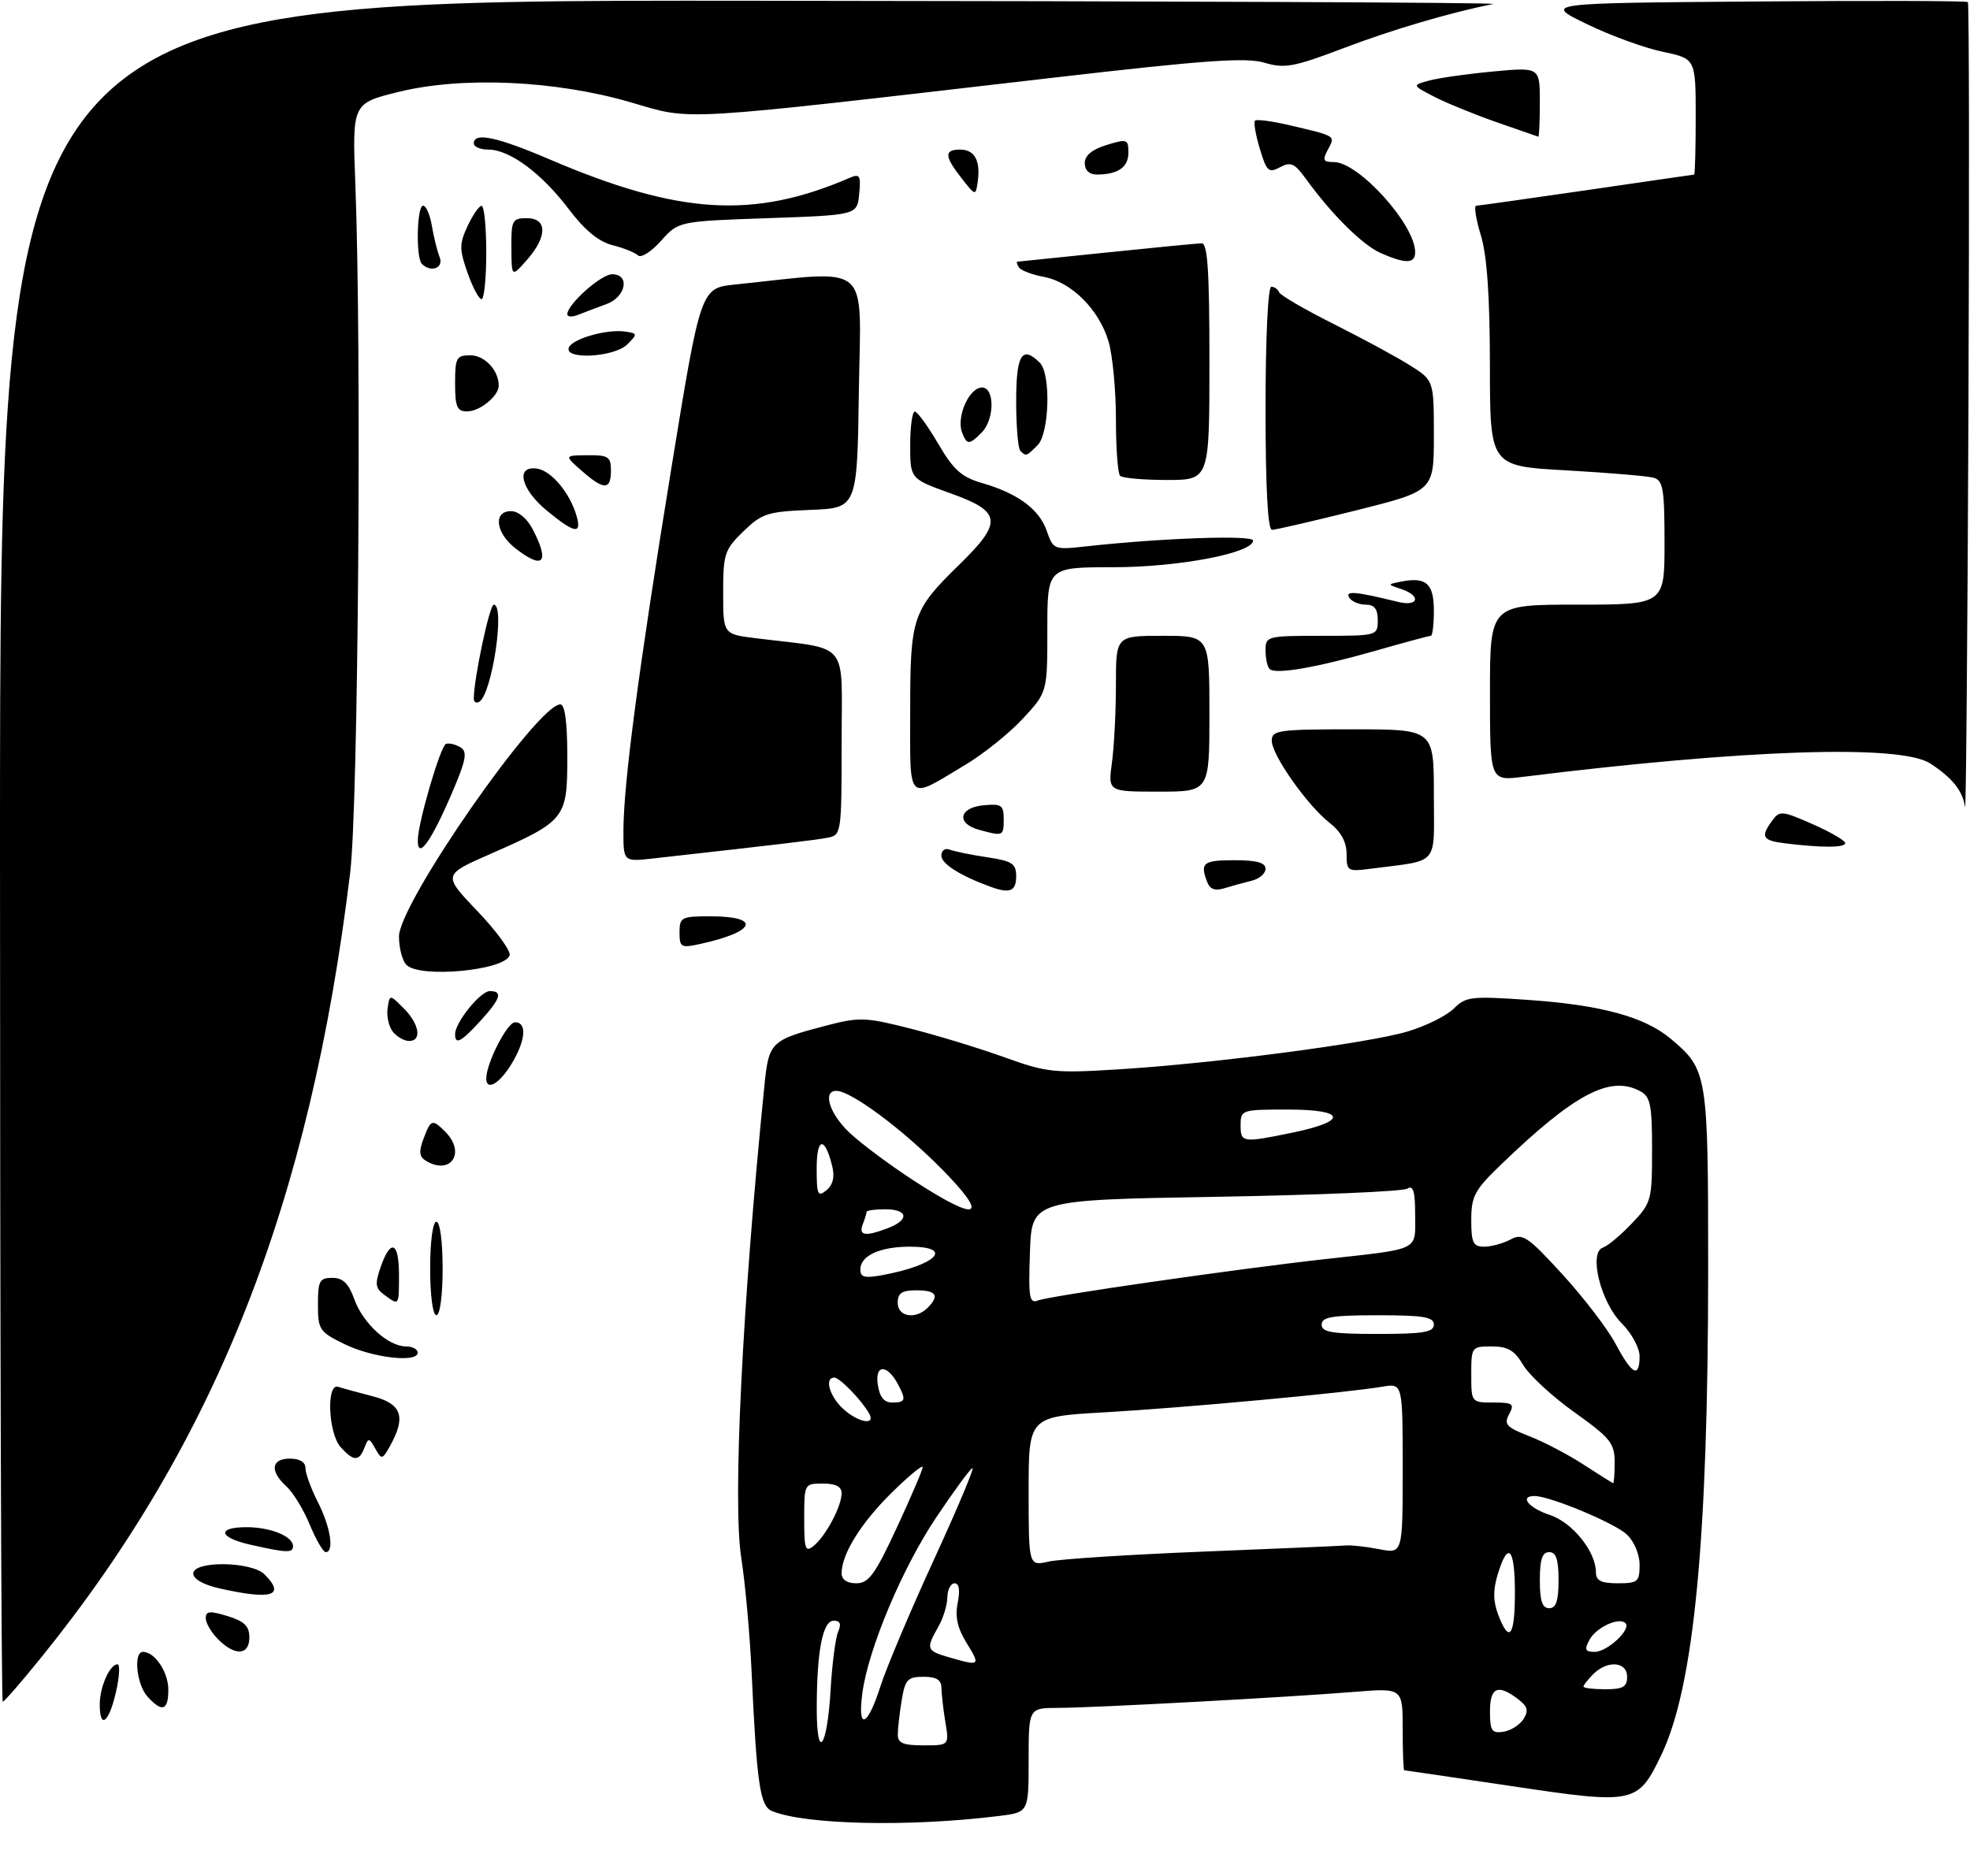 <?xml version="1.0" encoding="UTF-8" standalone="no"?>
<!DOCTYPE svg PUBLIC "-//W3C//DTD SVG 1.1//EN" "http://www.w3.org/Graphics/SVG/1.1/DTD/svg11.dtd" >
<svg xmlns="http://www.w3.org/2000/svg" xmlns:xlink="http://www.w3.org/1999/xlink" version="1.1" viewBox="0 0 316 301">
 <g >
 <path fill="currentColor"
d=" M 160.25 291.33 C 165.00 290.74 165.00 290.74 165.00 282.37 C 165.00 274.00 165.00 274.00 169.75 273.99 C 175.52 273.97 206.55 272.29 217.25 271.42 C 225.00 270.79 225.00 270.79 225.00 277.40 C 225.00 281.03 225.11 284.00 225.25 284.00 C 225.39 284.00 233.14 285.14 242.49 286.54 C 262.21 289.49 262.70 289.39 266.47 281.57 C 271.72 270.66 273.99 247.13 274.00 203.70 C 274.00 172.18 273.91 171.63 267.99 166.64 C 263.80 163.12 256.82 161.22 245.10 160.41 C 235.98 159.78 235.12 159.88 233.19 161.81 C 232.05 162.95 228.72 164.60 225.81 165.47 C 219.46 167.37 194.84 170.59 179.44 171.55 C 169.12 172.19 167.91 172.06 161.19 169.64 C 157.23 168.21 150.46 166.14 146.15 165.04 C 138.86 163.18 137.88 163.14 132.57 164.52 C 123.61 166.86 123.32 167.14 122.61 174.22 C 119.06 209.43 117.51 241.03 118.90 249.90 C 119.54 253.96 120.29 262.29 120.57 268.40 C 121.39 286.15 121.92 289.75 123.81 290.53 C 129.17 292.75 145.90 293.11 160.25 291.33 Z  M 16.00 273.43 C 16.00 270.63 17.61 267.00 18.85 267.00 C 19.28 267.00 19.16 269.02 18.59 271.50 C 17.45 276.42 16.00 277.50 16.00 273.43 Z  M 23.65 272.17 C 21.90 270.23 21.37 265.00 22.93 265.00 C 24.83 265.00 27.00 268.24 27.00 271.07 C 27.00 274.44 26.01 274.77 23.65 272.17 Z  M 0.00 136.50 C 0.00 0.00 0.00 0.00 120.75 0.12 C 187.16 0.18 240.60 0.41 239.50 0.64 C 232.39 2.08 223.28 4.77 215.50 7.73 C 207.52 10.76 206.08 11.02 202.82 10.06 C 199.86 9.18 193.25 9.65 168.82 12.48 C 107.73 19.55 111.23 19.35 101.23 16.43 C 89.17 12.90 74.23 12.22 64.00 14.73 C 56.50 16.57 56.50 16.57 57.00 29.53 C 58.02 55.99 57.47 129.27 56.17 140.00 C 49.78 192.77 34.72 231.09 6.73 265.75 C 3.51 269.74 0.68 273.00 0.44 273.00 C 0.20 273.00 0.00 211.58 0.00 136.50 Z  M 35.00 263.00 C 33.90 261.90 33.00 260.37 33.00 259.59 C 33.00 258.45 33.65 258.39 36.50 259.26 C 39.19 260.09 40.00 260.87 40.00 262.67 C 40.00 265.56 37.72 265.72 35.00 263.00 Z  M 35.25 254.83 C 32.66 254.25 31.00 253.32 31.00 252.44 C 31.00 250.36 40.32 250.47 42.43 252.57 C 45.86 256.00 43.63 256.71 35.25 254.83 Z  M 40.25 247.83 C 35.08 246.68 34.67 245.00 39.57 245.00 C 43.40 245.00 47.00 246.47 47.00 248.04 C 47.00 249.16 46.03 249.13 40.25 247.83 Z  M 49.69 244.60 C 48.70 242.19 47.01 239.42 45.94 238.45 C 43.24 236.01 43.50 234.00 46.50 234.00 C 48.08 234.00 49.00 234.56 49.00 235.54 C 49.00 236.39 49.90 238.84 51.00 241.00 C 53.01 244.94 53.65 249.00 52.25 249.00 C 51.84 248.99 50.69 247.02 49.69 244.60 Z  M 54.65 232.17 C 52.65 229.96 52.31 221.83 54.25 222.48 C 54.94 222.71 57.41 223.39 59.75 223.99 C 64.42 225.18 65.17 227.26 62.60 231.90 C 61.33 234.19 61.22 234.21 60.20 232.40 C 59.21 230.63 59.09 230.62 58.46 232.25 C 57.60 234.48 56.72 234.46 54.65 232.17 Z  M 55.25 215.63 C 51.24 213.67 51.00 213.31 51.00 209.28 C 51.00 205.48 51.26 205.00 53.30 205.00 C 55.02 205.00 55.92 205.88 56.85 208.47 C 58.25 212.33 62.28 216.00 65.13 216.00 C 66.16 216.00 67.00 216.45 67.00 217.00 C 67.00 218.67 59.76 217.83 55.25 215.63 Z  M 69.00 203.50 C 69.00 199.17 69.42 196.00 70.00 196.00 C 70.58 196.00 71.00 199.17 71.00 203.50 C 71.00 207.83 70.58 211.00 70.00 211.00 C 69.42 211.00 69.00 207.83 69.00 203.50 Z  M 61.66 207.74 C 60.20 206.67 60.11 205.99 61.07 203.24 C 62.67 198.65 64.00 199.22 64.00 204.50 C 64.00 209.53 64.04 209.48 61.66 207.74 Z  M 68.21 186.15 C 67.25 185.54 67.18 184.66 67.94 182.67 C 69.12 179.55 69.34 179.48 71.43 181.57 C 74.83 184.97 72.22 188.69 68.21 186.15 Z  M 78.00 173.02 C 78.00 170.57 81.36 164.00 82.61 164.00 C 84.59 164.00 84.32 166.96 82.01 170.75 C 80.11 173.87 78.00 175.07 78.00 173.02 Z  M 63.05 165.56 C 62.39 164.76 61.99 163.07 62.17 161.81 C 62.50 159.50 62.50 159.50 64.75 161.75 C 67.27 164.27 67.72 167.00 65.62 167.00 C 64.86 167.00 63.71 166.35 63.05 165.56 Z  M 73.00 165.90 C 73.00 164.03 77.06 159.00 78.57 159.00 C 80.70 159.00 80.32 160.20 77.06 163.78 C 73.94 167.19 73.00 167.68 73.00 165.90 Z  M 65.20 154.80 C 64.54 154.14 64.00 152.09 64.00 150.24 C 64.00 144.94 86.21 113.00 89.88 113.00 C 90.62 113.00 91.00 115.90 91.00 121.43 C 91.00 131.34 90.72 131.70 78.54 137.05 C 71.03 140.35 71.03 140.35 76.59 146.18 C 79.66 149.39 81.97 152.58 81.75 153.26 C 80.94 155.70 67.36 156.96 65.20 154.80 Z  M 109.00 149.58 C 109.00 147.15 109.30 147.00 113.94 147.00 C 122.21 147.00 121.26 149.49 112.25 151.45 C 109.24 152.11 109.00 151.97 109.00 149.58 Z  M 159.00 142.30 C 154.09 140.53 151.00 138.58 151.00 137.28 C 151.00 136.42 151.59 136.01 152.37 136.31 C 153.13 136.60 155.83 137.15 158.37 137.53 C 162.39 138.14 163.00 138.54 163.00 140.61 C 163.00 142.96 161.99 143.38 159.00 142.30 Z  M 193.64 141.50 C 192.46 138.42 192.98 138.00 198.00 138.00 C 201.59 138.00 203.00 138.39 203.00 139.38 C 203.00 140.14 201.99 141.01 200.75 141.30 C 199.51 141.60 197.55 142.14 196.39 142.50 C 194.91 142.96 194.08 142.66 193.64 141.50 Z  M 216.00 137.01 C 216.00 135.08 215.11 133.44 213.27 132.00 C 209.66 129.16 204.00 121.12 204.00 118.82 C 204.00 117.15 205.08 117.00 217.00 117.00 C 230.00 117.00 230.00 117.00 230.00 127.45 C 230.00 139.16 231.08 137.90 219.75 139.38 C 216.18 139.85 216.00 139.74 216.00 137.01 Z  M 100.00 133.34 C 100.00 125.84 102.42 107.48 107.65 75.36 C 112.39 46.21 112.39 46.21 117.94 45.64 C 140.05 43.35 138.08 41.66 137.77 62.62 C 137.50 81.50 137.50 81.50 130.00 81.80 C 123.13 82.07 122.22 82.36 119.25 85.24 C 116.22 88.18 116.00 88.85 116.00 95.07 C 116.00 101.74 116.00 101.74 121.25 102.39 C 136.54 104.29 135.00 102.42 135.00 119.09 C 135.00 133.72 134.96 133.97 132.75 134.39 C 130.78 134.77 125.94 135.35 104.75 137.72 C 100.00 138.25 100.00 138.25 100.00 133.34 Z  M 67.02 134.75 C 67.08 131.86 70.67 119.61 71.55 119.33 C 72.07 119.17 73.13 119.43 73.91 119.92 C 75.07 120.66 74.73 122.14 71.98 128.41 C 68.91 135.38 66.97 137.87 67.02 134.75 Z  M 286.25 135.28 C 282.69 134.83 282.37 134.25 284.27 131.65 C 285.46 130.02 285.85 130.05 290.74 132.21 C 293.61 133.47 295.96 134.84 295.98 135.25 C 296.00 136.01 292.22 136.02 286.25 135.28 Z  M 157.00 133.11 C 153.35 132.09 153.83 129.56 157.75 129.19 C 160.65 128.91 161.00 129.15 161.00 131.44 C 161.00 134.15 160.91 134.19 157.00 133.11 Z  M 315.21 129.50 C 314.85 126.90 313.18 124.79 309.62 122.48 C 304.87 119.38 280.03 120.20 244.25 124.63 C 239.00 125.28 239.00 125.28 239.00 111.14 C 239.00 97.00 239.00 97.00 253.00 97.00 C 267.00 97.00 267.00 97.00 267.00 87.07 C 267.00 78.46 266.77 77.07 265.25 76.64 C 264.29 76.37 257.99 75.84 251.25 75.46 C 239.00 74.78 239.00 74.78 238.99 58.64 C 238.98 47.48 238.53 41.04 237.54 37.75 C 236.74 35.14 236.41 33.00 236.80 33.00 C 237.18 32.99 245.15 31.87 254.50 30.51 C 263.85 29.14 271.61 28.02 271.75 28.01 C 271.89 28.00 272.00 23.82 272.00 18.71 C 272.00 9.41 272.00 9.41 266.65 8.29 C 263.71 7.67 258.23 5.67 254.47 3.83 C 247.62 0.50 247.62 0.50 281.47 0.24 C 300.08 0.09 315.47 0.13 315.66 0.33 C 315.86 0.52 315.90 30.12 315.75 66.09 C 315.60 102.07 315.36 130.60 315.21 129.50 Z  M 146.00 114.06 C 146.00 98.96 146.34 97.94 153.92 90.54 C 160.88 83.74 160.67 82.08 152.50 79.15 C 146.00 76.82 146.00 76.82 146.00 71.41 C 146.00 68.43 146.34 66.02 146.75 66.03 C 147.16 66.05 148.85 68.38 150.50 71.20 C 152.95 75.39 154.24 76.54 157.52 77.49 C 163.28 79.16 166.69 81.68 167.91 85.18 C 168.96 88.18 169.07 88.22 174.24 87.65 C 186.43 86.31 201.00 85.80 201.00 86.72 C 201.00 88.72 189.05 91.00 178.52 91.00 C 168.00 91.00 168.00 91.00 168.00 101.02 C 168.00 111.04 168.00 111.04 164.09 115.27 C 161.94 117.60 157.78 120.94 154.84 122.70 C 145.35 128.39 146.00 129.02 146.00 114.06 Z  M 178.36 122.36 C 178.71 119.81 179.00 114.18 179.00 109.86 C 179.00 102.00 179.00 102.00 186.50 102.00 C 194.00 102.00 194.00 102.00 194.00 114.50 C 194.00 127.00 194.00 127.00 185.86 127.00 C 177.73 127.00 177.73 127.00 178.36 122.36 Z  M 76.00 112.08 C 76.00 108.90 78.53 97.00 79.20 97.00 C 81.07 97.00 78.93 111.31 76.88 112.58 C 76.39 112.87 76.00 112.65 76.00 112.08 Z  M 203.65 107.32 C 203.29 106.96 203.00 105.62 203.00 104.33 C 203.00 102.06 203.24 102.00 212.00 102.00 C 220.93 102.00 221.00 101.98 221.00 99.50 C 221.00 97.69 220.46 97.00 219.06 97.00 C 217.99 97.00 216.80 96.49 216.42 95.87 C 215.72 94.73 217.49 94.89 224.25 96.56 C 227.57 97.37 228.01 95.57 224.75 94.49 C 222.50 93.75 222.50 93.75 224.82 93.29 C 228.78 92.52 230.00 93.63 230.00 97.97 C 230.00 100.19 229.78 102.00 229.52 102.00 C 229.25 102.00 225.31 103.06 220.77 104.36 C 211.15 107.11 204.58 108.25 203.65 107.32 Z  M 82.63 87.93 C 79.48 85.44 79.09 82.00 81.97 82.00 C 83.15 82.00 84.57 83.19 85.47 84.95 C 88.24 90.30 87.13 91.46 82.63 87.93 Z  M 87.73 81.93 C 83.52 78.46 82.63 74.66 86.15 75.18 C 88.45 75.52 91.42 79.08 92.48 82.75 C 93.36 85.79 92.16 85.58 87.73 81.93 Z  M 203.00 65.50 C 203.00 54.35 203.39 46.00 203.92 46.00 C 204.42 46.00 204.98 46.40 205.17 46.88 C 205.35 47.36 209.30 49.66 213.93 51.98 C 218.57 54.31 224.09 57.29 226.18 58.62 C 230.00 61.03 230.00 61.03 230.00 69.89 C 230.00 78.75 230.00 78.75 217.53 81.88 C 210.67 83.59 204.59 85.00 204.03 85.00 C 203.36 85.00 203.00 78.17 203.00 65.50 Z  M 93.31 75.53 C 90.50 73.06 90.50 73.06 94.25 73.03 C 97.59 73.00 98.00 73.27 98.00 75.50 C 98.00 78.65 96.86 78.65 93.31 75.53 Z  M 179.67 76.33 C 179.30 75.97 179.00 71.86 179.00 67.20 C 179.00 62.54 178.46 56.94 177.81 54.75 C 176.28 49.64 171.87 45.25 167.45 44.42 C 165.54 44.07 163.73 43.37 163.43 42.89 C 163.13 42.40 163.02 41.99 163.19 41.98 C 163.36 41.97 169.80 41.31 177.50 40.51 C 185.20 39.71 192.06 39.05 192.75 39.03 C 193.71 39.01 194.00 43.45 194.00 58.00 C 194.00 77.00 194.00 77.00 187.17 77.00 C 183.41 77.00 180.03 76.70 179.67 76.33 Z  M 163.67 72.33 C 163.30 71.97 163.00 68.37 163.00 64.33 C 163.00 56.88 163.95 55.35 166.80 58.20 C 168.59 59.99 168.33 69.53 166.43 71.43 C 164.64 73.22 164.57 73.24 163.67 72.33 Z  M 154.32 69.38 C 153.42 67.04 155.25 62.58 157.27 62.19 C 159.55 61.75 159.67 67.19 157.43 69.43 C 155.46 71.40 155.09 71.39 154.32 69.38 Z  M 73.00 61.50 C 73.00 57.38 73.21 57.00 75.46 57.00 C 77.75 57.00 80.00 59.42 80.00 61.86 C 80.00 63.53 76.97 66.00 74.93 66.00 C 73.31 66.00 73.00 65.28 73.00 61.50 Z  M 91.23 55.80 C 91.71 54.37 97.33 52.76 100.29 53.19 C 102.28 53.49 102.29 53.58 100.62 55.25 C 98.56 57.30 90.58 57.76 91.23 55.80 Z  M 91.00 50.41 C 91.00 48.83 96.41 44.00 98.19 44.00 C 101.12 44.00 100.41 47.66 97.25 48.80 C 95.74 49.35 93.71 50.11 92.75 50.50 C 91.79 50.89 91.00 50.85 91.00 50.41 Z  M 74.99 43.75 C 73.67 39.98 73.67 39.14 75.00 36.27 C 75.83 34.50 76.84 33.03 77.25 33.02 C 77.66 33.01 78.00 36.38 78.00 40.50 C 78.00 44.62 77.66 48.00 77.24 48.00 C 76.83 48.00 75.81 46.09 74.99 43.75 Z  M 82.03 39.75 C 82.00 35.34 82.18 35.00 84.50 35.00 C 87.81 35.00 87.82 37.95 84.53 41.69 C 82.06 44.50 82.06 44.50 82.03 39.75 Z  M 67.67 42.33 C 66.68 41.34 66.86 33.00 67.87 33.00 C 68.35 33.00 68.98 34.46 69.28 36.25 C 69.58 38.04 70.14 40.29 70.52 41.25 C 71.21 43.00 69.12 43.79 67.67 42.33 Z  M 102.35 40.98 C 101.88 40.53 100.03 39.78 98.24 39.33 C 96.01 38.76 93.77 36.91 91.21 33.52 C 86.89 27.81 81.75 24.00 78.35 24.00 C 77.06 24.00 76.00 23.55 76.00 23.00 C 76.00 21.17 79.73 21.96 88.14 25.56 C 108.93 34.46 120.88 35.19 136.32 28.52 C 137.91 27.83 138.11 28.16 137.82 31.11 C 137.50 34.50 137.50 34.50 123.17 35.00 C 108.83 35.50 108.83 35.50 106.02 38.65 C 104.47 40.39 102.82 41.43 102.35 40.98 Z  M 221.50 40.61 C 218.57 39.33 213.58 34.38 209.42 28.62 C 207.66 26.19 207.03 25.91 205.32 26.83 C 203.50 27.80 203.17 27.50 202.08 23.86 C 201.41 21.63 201.06 19.60 201.31 19.36 C 201.56 19.11 203.95 19.42 206.63 20.04 C 214.41 21.86 214.21 21.73 213.01 23.99 C 212.09 25.70 212.23 26.00 213.96 26.00 C 217.94 26.00 227.00 36.04 227.00 40.45 C 227.00 42.32 225.50 42.36 221.50 40.61 Z  M 154.25 28.60 C 151.47 25.05 151.42 24.00 154.03 24.00 C 156.34 24.00 157.31 25.79 156.83 29.16 C 156.50 31.45 156.48 31.45 154.25 28.60 Z  M 174.00 26.17 C 174.00 24.95 175.16 23.98 177.50 23.26 C 180.80 22.25 181.00 22.32 181.00 24.49 C 181.00 26.84 179.32 28.00 175.92 28.00 C 174.73 28.00 174.00 27.31 174.00 26.17 Z  M 239.97 19.57 C 236.38 18.31 231.88 16.47 229.97 15.47 C 226.50 13.67 226.50 13.67 229.26 12.92 C 230.77 12.51 235.39 11.85 239.51 11.47 C 247.00 10.77 247.00 10.77 247.00 16.38 C 247.00 19.47 246.89 21.97 246.75 21.93 C 246.61 21.88 243.56 20.82 239.97 19.57 Z  M 131.01 273.95 C 131.03 264.81 131.97 260.00 133.74 260.00 C 134.77 260.00 134.98 260.53 134.45 261.75 C 134.03 262.71 133.48 266.88 133.24 271.00 C 132.69 280.51 131.00 282.74 131.01 273.95 Z  M 144.01 278.25 C 144.02 277.29 144.30 274.81 144.64 272.75 C 145.19 269.43 145.59 269.00 148.13 269.00 C 150.19 269.00 151.00 269.49 151.01 270.75 C 151.02 271.71 151.30 274.19 151.64 276.25 C 152.26 280.00 152.26 280.00 148.13 280.00 C 144.86 280.00 144.00 279.64 144.01 278.25 Z  M 239.00 274.57 C 239.00 270.67 240.25 270.12 243.48 272.56 C 245.03 273.74 245.23 274.42 244.38 275.78 C 243.78 276.72 242.33 277.64 241.15 277.82 C 239.29 278.10 239.00 277.65 239.00 274.57 Z  M 138.34 271.53 C 139.31 264.46 144.74 251.55 150.15 243.47 C 152.88 239.39 155.49 235.81 155.96 235.53 C 156.42 235.24 153.68 241.78 149.87 250.07 C 146.06 258.36 142.17 267.57 141.22 270.55 C 139.13 277.12 137.50 277.68 138.34 271.53 Z  M 254.00 270.57 C 254.00 270.34 254.71 269.44 255.57 268.57 C 257.84 266.30 261.00 266.55 261.00 269.00 C 261.00 270.62 260.33 271.00 257.50 271.00 C 255.57 271.00 254.00 270.81 254.00 270.57 Z  M 152.25 265.88 C 148.60 264.83 148.49 264.52 150.50 261.00 C 151.29 259.62 151.95 257.49 151.96 256.25 C 151.98 255.01 152.51 254.00 153.12 254.00 C 153.85 254.00 154.03 255.11 153.62 257.13 C 153.17 259.38 153.58 261.21 155.08 263.63 C 157.31 267.24 157.21 267.31 152.25 265.88 Z  M 254.96 263.07 C 256.03 261.07 259.71 259.37 260.74 260.40 C 261.71 261.38 257.82 265.00 255.81 265.00 C 254.26 265.00 254.11 264.66 254.96 263.07 Z  M 240.31 259.01 C 239.49 256.84 239.48 255.06 240.26 252.51 C 241.91 247.13 243.00 248.32 243.00 255.50 C 243.00 262.54 242.09 263.73 240.31 259.01 Z  M 247.00 253.50 C 247.00 250.17 247.39 249.00 248.50 249.00 C 249.61 249.00 250.00 250.17 250.00 253.50 C 250.00 256.83 249.61 258.00 248.50 258.00 C 247.39 258.00 247.00 256.83 247.00 253.50 Z  M 135.00 252.40 C 135.00 249.32 138.10 244.33 143.02 239.48 C 145.76 236.78 148.00 234.93 148.00 235.37 C 148.00 235.80 146.13 240.17 143.85 245.08 C 140.36 252.61 139.34 254.00 137.35 254.00 C 135.86 254.00 135.00 253.41 135.00 252.40 Z  M 256.00 252.25 C 255.99 248.90 252.23 244.23 248.58 243.03 C 245.19 241.91 243.66 240.00 246.15 240.00 C 248.59 240.00 258.96 244.31 260.93 246.15 C 262.12 247.26 263.00 249.33 263.00 251.04 C 263.00 253.76 262.71 254.00 259.50 254.00 C 256.83 254.00 256.00 253.58 256.00 252.25 Z  M 165.00 239.25 C 165.00 227.26 165.00 227.26 177.25 226.57 C 189.86 225.85 215.99 223.44 221.75 222.46 C 225.00 221.91 225.00 221.91 225.00 235.59 C 225.00 249.26 225.00 249.26 221.25 248.53 C 219.19 248.13 216.82 247.86 216.00 247.93 C 215.18 248.00 204.82 248.44 193.00 248.92 C 181.18 249.39 170.04 250.11 168.25 250.51 C 165.00 251.25 165.00 251.25 165.00 239.25 Z  M 129.00 243.62 C 129.00 238.04 129.02 238.00 132.00 238.00 C 134.04 238.00 135.00 238.49 135.00 239.55 C 135.00 241.62 132.51 246.33 130.57 247.95 C 129.18 249.10 129.00 248.61 129.00 243.62 Z  M 254.00 234.95 C 251.53 233.34 247.60 231.29 245.28 230.39 C 241.64 228.97 241.20 228.50 242.07 226.88 C 242.96 225.21 242.68 225.00 239.54 225.00 C 236.01 225.00 236.00 224.98 236.00 220.50 C 236.00 216.08 236.06 216.00 239.28 216.00 C 241.87 216.00 242.94 216.64 244.33 218.98 C 245.30 220.62 249.00 224.04 252.55 226.57 C 258.32 230.69 259.00 231.53 259.00 234.59 C 259.00 236.46 258.89 237.97 258.75 237.94 C 258.61 237.90 256.48 236.56 254.00 234.95 Z  M 135.19 225.96 C 133.03 223.95 132.22 221.00 133.83 221.00 C 134.69 221.00 138.20 224.61 139.41 226.75 C 140.55 228.76 137.60 228.21 135.19 225.96 Z  M 140.80 222.10 C 140.33 218.86 142.30 218.83 144.03 222.05 C 145.39 224.60 145.26 225.00 143.11 225.00 C 141.80 225.00 141.10 224.13 140.80 222.10 Z  M 259.17 215.62 C 257.90 213.22 254.06 208.20 250.65 204.47 C 245.03 198.33 244.24 197.80 242.29 198.85 C 241.10 199.48 239.20 200.00 238.07 200.00 C 236.30 200.00 236.00 199.38 236.00 195.71 C 236.00 191.91 236.53 190.91 240.75 186.85 C 252.55 175.48 258.26 172.46 263.07 175.04 C 264.74 175.93 265.00 177.19 265.00 184.46 C 265.00 192.57 264.89 192.98 261.75 196.28 C 259.96 198.16 257.88 199.89 257.13 200.14 C 254.78 200.90 256.76 208.92 260.12 212.28 C 261.71 213.86 263.00 216.24 263.00 217.58 C 263.00 221.16 261.78 220.54 259.17 215.62 Z  M 212.00 212.50 C 212.00 211.28 213.67 211.00 221.00 211.00 C 228.33 211.00 230.00 211.28 230.00 212.50 C 230.00 213.72 228.33 214.00 221.00 214.00 C 213.67 214.00 212.00 213.72 212.00 212.50 Z  M 144.00 209.00 C 144.00 207.44 144.67 207.00 147.00 207.00 C 150.20 207.00 150.75 207.85 148.80 209.80 C 146.87 211.73 144.00 211.26 144.00 209.00 Z  M 165.21 200.87 C 165.50 192.50 165.50 192.50 195.00 192.00 C 211.22 191.72 225.06 191.14 225.75 190.69 C 226.69 190.08 227.00 191.13 227.00 194.92 C 227.00 200.75 227.98 200.28 212.50 202.00 C 198.31 203.58 168.47 207.88 166.54 208.62 C 165.11 209.17 164.95 208.26 165.21 200.87 Z  M 138.00 203.65 C 138.00 201.45 141.14 200.00 145.93 200.00 C 153.07 200.00 150.30 202.92 141.61 204.55 C 138.70 205.09 138.00 204.92 138.00 203.65 Z  M 138.39 196.42 C 138.73 195.55 139.00 194.65 139.00 194.42 C 139.00 194.19 140.35 194.00 142.00 194.00 C 145.67 194.00 145.92 195.70 142.43 197.02 C 138.80 198.41 137.69 198.24 138.39 196.42 Z  M 146.50 189.35 C 142.65 186.84 138.04 183.40 136.25 181.70 C 133.04 178.65 131.90 175.00 134.16 175.00 C 136.47 175.00 144.64 181.05 150.97 187.45 C 158.86 195.43 157.03 196.21 146.50 189.35 Z  M 131.00 187.42 C 131.00 182.43 132.30 182.24 133.49 187.07 C 133.92 188.81 133.62 190.07 132.56 190.95 C 131.18 192.09 131.00 191.68 131.00 187.42 Z  M 199.00 180.50 C 199.00 178.05 199.16 178.00 206.58 178.00 C 215.87 178.00 216.29 179.84 207.43 181.68 C 199.28 183.37 199.00 183.33 199.00 180.50 Z "/>
</g>
</svg>